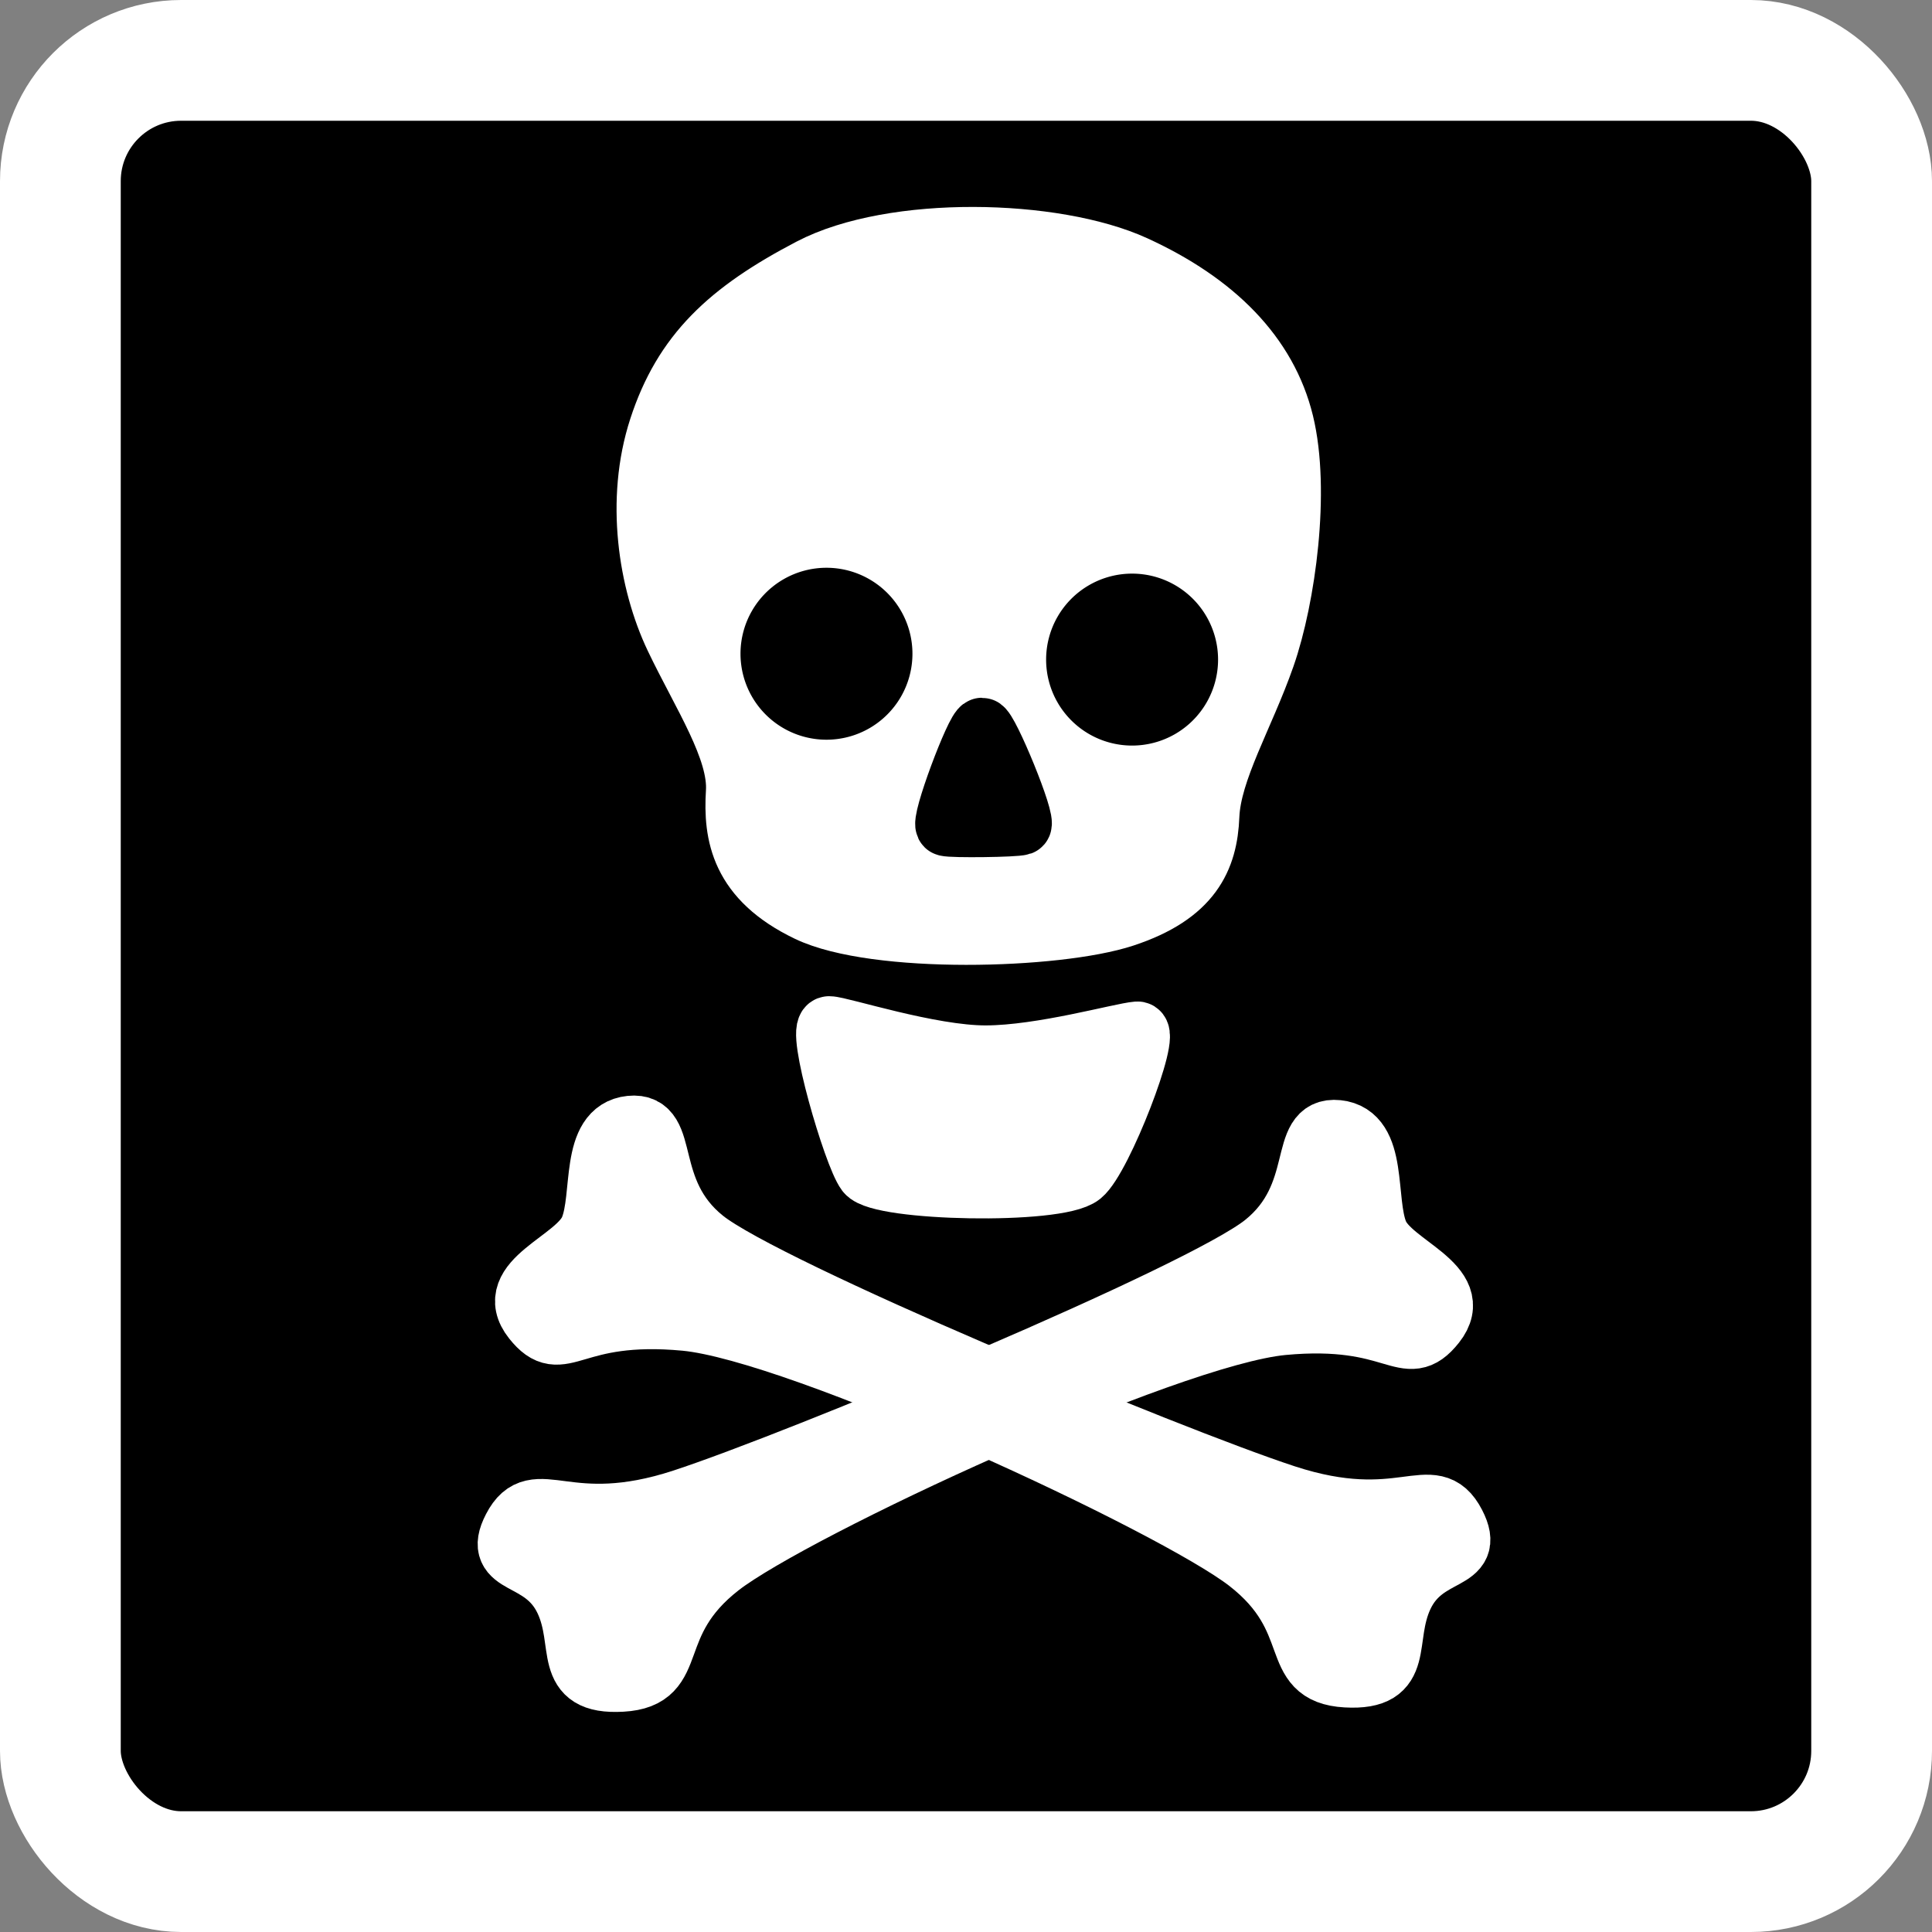 <?xml version="1.0" encoding="UTF-8" standalone="no"?>
<!-- Created with Inkscape (http://www.inkscape.org/) -->
<svg
   xmlns:dc="http://purl.org/dc/elements/1.1/"
   xmlns:cc="http://creativecommons.org/ns#"
   xmlns:rdf="http://www.w3.org/1999/02/22-rdf-syntax-ns#"
   xmlns:svg="http://www.w3.org/2000/svg"
   xmlns="http://www.w3.org/2000/svg"
   xmlns:sodipodi="http://sodipodi.sourceforge.net/DTD/sodipodi-0.dtd"
   xmlns:inkscape="http://www.inkscape.org/namespaces/inkscape"
   width="32"
   height="32"
   id="svg2"
   version="1.1"
   inkscape:version="0.46"
   sodipodi:docname="att_danger.svg"
   sodipodi:version="0.32"
   inkscape:output_extension="org.inkscape.output.svg.inkscape"
   inkscape:export-filename="/scratchbox/users/THarbaum/home/THarbaum/navi/gpxview/trunk/data/icons/32x32/att_danger.png"
   inkscape:export-xdpi="90"
   inkscape:export-ydpi="90">
  <rect width="100%" height="100%" fill="#808080" stroke="none"/>
  <defs
     id="defs4">
    <inkscape:perspective
       sodipodi:type="inkscape:persp3d"
       inkscape:vp_x="0 : 526.18109 : 1"
       inkscape:vp_y="0 : 1000 : 0"
       inkscape:vp_z="744.09448 : 526.18109 : 1"
       inkscape:persp3d-origin="372.04724 : 350.78739 : 1"
       id="perspective10" />
    <inkscape:perspective
       id="perspective2479"
       inkscape:persp3d-origin="372.04724 : 350.78739 : 1"
       inkscape:vp_z="744.09448 : 526.18109 : 1"
       inkscape:vp_y="0 : 1000 : 0"
       inkscape:vp_x="0 : 526.18109 : 1"
       sodipodi:type="inkscape:persp3d" />
  </defs>
  <sodipodi:namedview
     id="base"
     pagecolor="#000000"
     bordercolor="#666666"
     borderopacity="1.0"
     inkscape:pageopacity="0"
     inkscape:pageshadow="2"
     inkscape:zoom="22.75"
     inkscape:cx="16"
     inkscape:cy="16.021978"
     inkscape:document-units="px"
     inkscape:current-layer="layer1"
     showgrid="true"
     objecttolerance="20"
     inkscape:window-width="1109"
     inkscape:window-height="927"
     inkscape:window-x="164"
     inkscape:window-y="181"
     inkscape:window-maximized="0">
    <inkscape:grid
       type="xygrid"
       id="grid2818"
       empspacing="5"
       visible="true"
       enabled="true"
       snapvisiblegridlinesonly="true" />
  </sodipodi:namedview>
  <g
     inkscape:label="Layer 1"
     inkscape:groupmode="layer"
     id="layer1"
     transform="translate(0,-1020.362)">
    <rect
       style="fill:#000000;fill-opacity:1;stroke:#ffffff;stroke-width:2;stroke-linecap:round;stroke-linejoin:round;stroke-miterlimit:4;stroke-opacity:1;stroke-dasharray:none;stroke-dashoffset:1.2"
       id="rect2816"
       width="30"
       height="30"
       x="1"
       y="-15"
       transform="translate(0,1036.362)"
       rx="2"
       ry="2" />
    <path
       style="fill:#ffffff;fill-rule:evenodd;stroke:#ffffff;stroke-width:1px;stroke-linecap:butt;stroke-linejoin:miter;stroke-opacity:1;fill-opacity:1"
       d="M 13.381,15.098 C 12.262,14.561 12.148,13.821 12.192,13.116 C 12.236,12.412 11.629,11.505 11.18,10.564 C 10.741,9.64 10.526,8.282 10.916,7.088 C 11.318,5.854 12.06,5.158 13.425,4.445 C 14.79,3.732 17.466,3.793 18.795,4.401 C 20.124,5.009 20.986,5.878 21.26,7 C 21.534,8.122 21.292,9.897 20.952,10.872 C 20.607,11.86 20.059,12.762 20.028,13.513 C 20,14.22 19.737,14.817 18.619,15.186 C 17.501,15.554 14.5,15.634 13.381,15.098 z"
       id="path3261"
       transform="translate(0,1020.362)"
       sodipodi:nodetypes="czzzzzzzzzz" />
    <path
       style="fill:#ffffff;fill-opacity:1;fill-rule:evenodd;stroke:#ffffff;stroke-width:1px;stroke-linecap:butt;stroke-linejoin:miter;stroke-opacity:1"
       d="M 10.443,1039.011 C 9.768,1039.08 9.993,1040.177 9.771,1040.713 C 9.549,1041.25 8.307,1041.569 8.824,1042.22 C 9.321,1042.845 9.439,1042.056 11.35,1042.236 C 13.265,1042.417 19.439,1045.282 20.666,1046.233 C 21.913,1047.201 21.3,1048.087 22.298,1048.143 C 23.295,1048.199 22.904,1047.517 23.24,1046.801 C 23.611,1046.011 24.451,1046.271 24.103,1045.599 C 23.719,1044.858 23.228,1045.759 21.29,1045.124 C 19.353,1044.49 12.7,1041.72 11.663,1040.889 C 10.647,1040.076 11.115,1038.941 10.443,1039.011 z"
       id="path2485"
       sodipodi:nodetypes="czzzzzzzzzz" />
    <path
       style="fill:#ffffff;fill-opacity:1;fill-rule:evenodd;stroke:#ffffff;stroke-width:1px;stroke-linecap:butt;stroke-linejoin:miter;stroke-opacity:1"
       d="M 22.154,1039.082 C 22.829,1039.151 22.604,1040.248 22.826,1040.784 C 23.047,1041.321 24.29,1041.64 23.773,1042.291 C 23.276,1042.916 23.158,1042.127 21.247,1042.307 C 19.332,1042.488 13.158,1045.353 11.931,1046.304 C 10.684,1047.272 11.297,1048.158 10.299,1048.214 C 9.302,1048.27 9.693,1047.588 9.357,1046.872 C 8.986,1046.082 8.146,1046.342 8.494,1045.67 C 8.878,1044.929 9.369,1045.83 11.307,1045.195 C 13.244,1044.561 19.896,1041.791 20.934,1040.96 C 21.95,1040.147 21.482,1039.012 22.154,1039.082 z"
       id="path3257"
       sodipodi:nodetypes="czzzzzzzzzz" />
    <path
       style="fill:#ffffff;fill-opacity:1;fill-rule:evenodd;stroke:#ffffff;stroke-width:1px;stroke-linecap:butt;stroke-linejoin:miter;stroke-opacity:1"
       d="M 13.733,1037.362 C 13.51,1037.363 14.135,1039.501 14.349,1039.783 C 14.581,1040.088 17.515,1040.151 17.912,1039.827 C 18.254,1039.548 19.066,1037.434 18.839,1037.45 C 18.568,1037.47 17.259,1037.844 16.33,1037.846 C 15.401,1037.849 13.913,1037.361 13.733,1037.362 z"
       id="path3259"
       sodipodi:nodetypes="czzzzz" />
    <path
       sodipodi:type="arc"
       style="fill:#000000;fill-opacity:1;stroke:#000000;stroke-opacity:1"
       id="path3263"
       sodipodi:cx="13.160935"
       sodipodi:cy="10.431912"
       sodipodi:rx="0.92434663"
       sodipodi:ry="0.92434663"
       d="M 14.085,10.432 A 0.924,0.924 0 1 1 12.237,10.432 A 0.924,0.924 0 1 1 14.085,10.432 z"
       transform="translate(0.528,1020.758)" />
    <path
       sodipodi:type="arc"
       style="fill:#000000;fill-opacity:1;stroke:#000000;stroke-opacity:1"
       id="path3265"
       sodipodi:cx="13.160935"
       sodipodi:cy="10.431912"
       sodipodi:rx="0.92434663"
       sodipodi:ry="0.92434663"
       d="M 14.085,10.432 A 0.924,0.924 0 1 1 12.237,10.432 A 0.924,0.924 0 1 1 14.085,10.432 z"
       transform="translate(5.59,1020.855)" />
    <path
       style="fill:#000000;fill-opacity:1;fill-rule:evenodd;stroke:#000000;stroke-width:1px;stroke-linecap:butt;stroke-linejoin:miter;stroke-opacity:1"
       d="M 16.264,1032.419 C 16.164,1032.421 15.567,1034.011 15.67,1034.043 C 15.765,1034.073 16.819,1034.06 16.912,1034.027 C 17.012,1033.992 16.363,1032.416 16.264,1032.419 z"
       id="path3267"
       sodipodi:nodetypes="czzz" />
  </g>
</svg>
